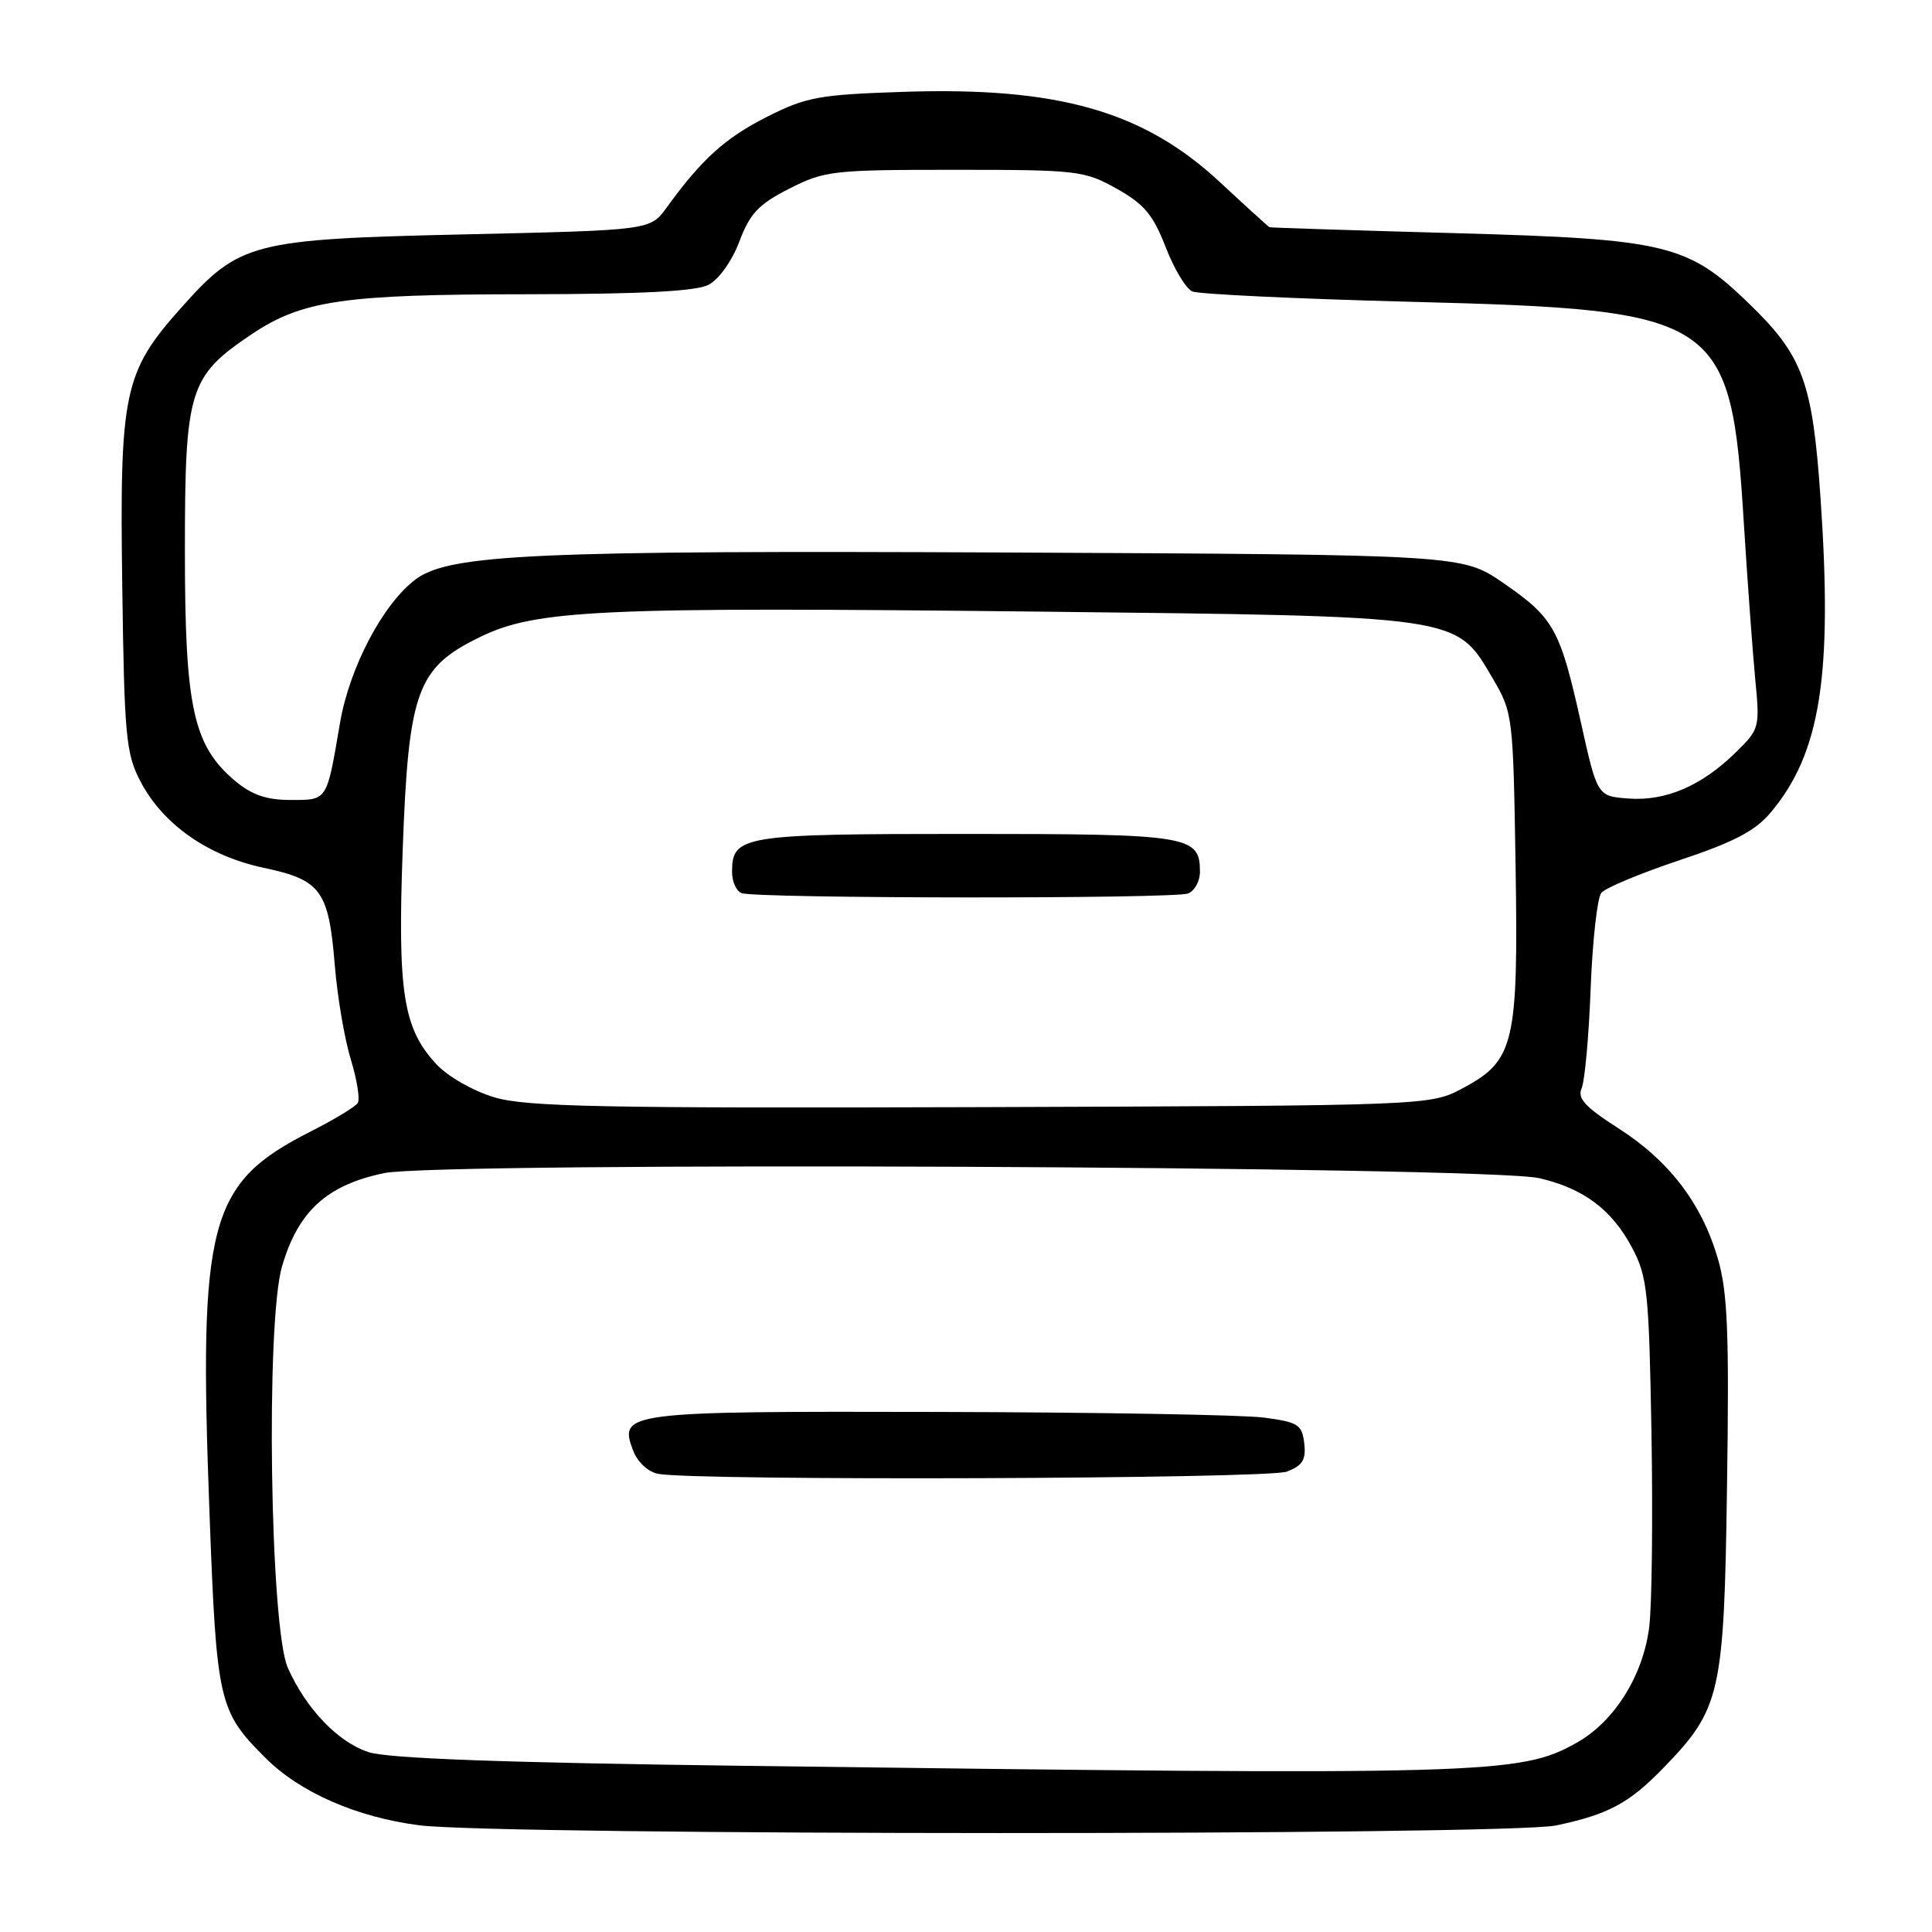 <?xml version="1.0" encoding="UTF-8" standalone="no"?>
<!DOCTYPE svg PUBLIC "-//W3C//DTD SVG 1.1//EN" "http://www.w3.org/Graphics/SVG/1.1/DTD/svg11.dtd" >
<svg xmlns="http://www.w3.org/2000/svg" xmlns:xlink="http://www.w3.org/1999/xlink" version="1.1" viewBox="0 0 256 256">
 <g >
 <path fill="currentColor"
d=" M 206.20 241.88 C 213.11 240.42 215.85 238.95 220.35 234.32 C 228.02 226.43 228.45 224.54 228.84 196.85 C 229.14 176.61 228.92 171.23 227.63 166.79 C 225.50 159.47 221.19 153.82 214.44 149.50 C 210.05 146.69 208.98 145.54 209.57 144.21 C 209.99 143.27 210.53 137.32 210.77 131.00 C 211.01 124.67 211.65 118.96 212.18 118.31 C 212.71 117.65 217.38 115.71 222.55 113.98 C 229.71 111.60 232.58 110.10 234.61 107.68 C 241.22 99.83 242.85 89.57 241.23 66.00 C 240.17 50.61 238.90 47.16 231.83 40.30 C 223.64 32.35 220.86 31.68 193.00 30.90 C 179.53 30.53 168.38 30.17 168.22 30.11 C 168.07 30.05 165.11 27.36 161.65 24.14 C 151.53 14.72 140.19 11.49 119.72 12.17 C 108.50 12.54 106.83 12.85 101.61 15.49 C 96.08 18.29 92.99 21.08 88.33 27.51 C 86.16 30.50 86.16 30.50 61.83 31.05 C 33.31 31.69 31.76 32.09 24.00 40.79 C 16.39 49.32 15.84 51.96 16.20 77.67 C 16.47 97.52 16.69 99.86 18.59 103.50 C 21.58 109.24 27.53 113.41 34.94 114.99 C 42.56 116.60 43.56 117.98 44.37 128.00 C 44.71 132.12 45.66 137.69 46.48 140.37 C 47.30 143.04 47.72 145.64 47.41 146.14 C 47.11 146.64 44.30 148.34 41.18 149.92 C 27.62 156.80 26.30 161.77 27.76 200.50 C 28.70 225.60 28.96 226.73 35.18 232.94 C 39.74 237.50 47.28 240.80 55.55 241.86 C 66.21 243.22 199.75 243.24 206.20 241.88 Z  M 98.50 233.98 C 66.51 233.56 51.38 233.01 48.81 232.16 C 44.76 230.82 40.55 226.41 38.14 221.00 C 35.78 215.70 35.19 175.28 37.37 167.81 C 39.49 160.50 43.32 157.01 50.92 155.44 C 58.35 153.91 196.91 154.52 203.93 156.11 C 209.80 157.45 213.57 160.26 216.26 165.33 C 218.29 169.16 218.50 171.15 218.83 189.94 C 219.02 201.18 218.89 212.72 218.53 215.58 C 217.73 222.03 213.91 228.12 208.92 230.92 C 201.40 235.15 197.33 235.26 98.50 233.98 Z  M 170.50 195.00 C 172.60 194.20 173.07 193.44 172.82 191.25 C 172.53 188.77 172.02 188.44 167.50 187.84 C 164.75 187.47 145.37 187.14 124.44 187.09 C 82.84 186.99 81.95 187.10 83.89 192.20 C 84.47 193.73 85.86 195.03 87.20 195.29 C 92.15 196.24 167.94 195.97 170.50 195.00 Z  M 65.50 145.40 C 62.67 144.55 59.33 142.64 57.80 140.99 C 53.42 136.27 52.67 131.47 53.36 112.58 C 54.13 91.58 55.24 88.50 63.52 84.45 C 71.03 80.77 79.21 80.40 137.50 81.04 C 193.84 81.67 192.87 81.53 197.78 89.87 C 200.46 94.43 200.50 94.79 200.82 114.61 C 201.20 138.30 200.67 140.54 193.83 144.19 C 189.50 146.50 189.50 146.50 130.00 146.70 C 79.68 146.86 69.73 146.66 65.50 145.40 Z  M 157.42 118.39 C 158.29 118.06 159.00 116.76 159.00 115.52 C 159.00 110.72 157.66 110.50 128.00 110.50 C 98.31 110.50 97.00 110.71 97.00 115.54 C 97.00 116.80 97.56 118.06 98.25 118.34 C 100.05 119.07 155.53 119.12 157.42 118.39 Z  M 31.15 103.47 C 25.60 98.80 24.50 93.77 24.50 73.00 C 24.50 51.65 25.04 49.88 33.27 44.34 C 40.01 39.80 45.43 39.00 69.80 38.99 C 85.04 38.97 92.21 38.60 93.88 37.74 C 95.25 37.03 96.99 34.59 97.97 32.00 C 99.37 28.28 100.52 27.06 104.58 25.00 C 109.26 22.62 110.34 22.50 126.50 22.50 C 142.78 22.50 143.69 22.61 147.96 25.00 C 151.61 27.04 152.80 28.47 154.45 32.73 C 155.56 35.61 157.15 38.26 157.99 38.62 C 158.82 38.98 171.88 39.60 187.00 39.99 C 228.10 41.05 229.36 41.89 231.08 69.50 C 231.56 77.20 232.24 86.44 232.58 90.03 C 233.20 96.42 233.15 96.62 229.96 99.73 C 225.45 104.14 220.73 106.17 215.80 105.81 C 211.65 105.50 211.65 105.50 209.47 95.70 C 206.72 83.35 205.89 81.86 199.21 77.26 C 193.76 73.50 193.76 73.50 133.63 73.21 C 71.06 72.92 59.60 73.43 55.11 76.74 C 50.80 79.92 46.30 88.44 45.05 95.80 C 43.28 106.22 43.42 106.00 38.51 106.00 C 35.31 106.00 33.36 105.33 31.15 103.47 Z "/>
</g>
</svg>